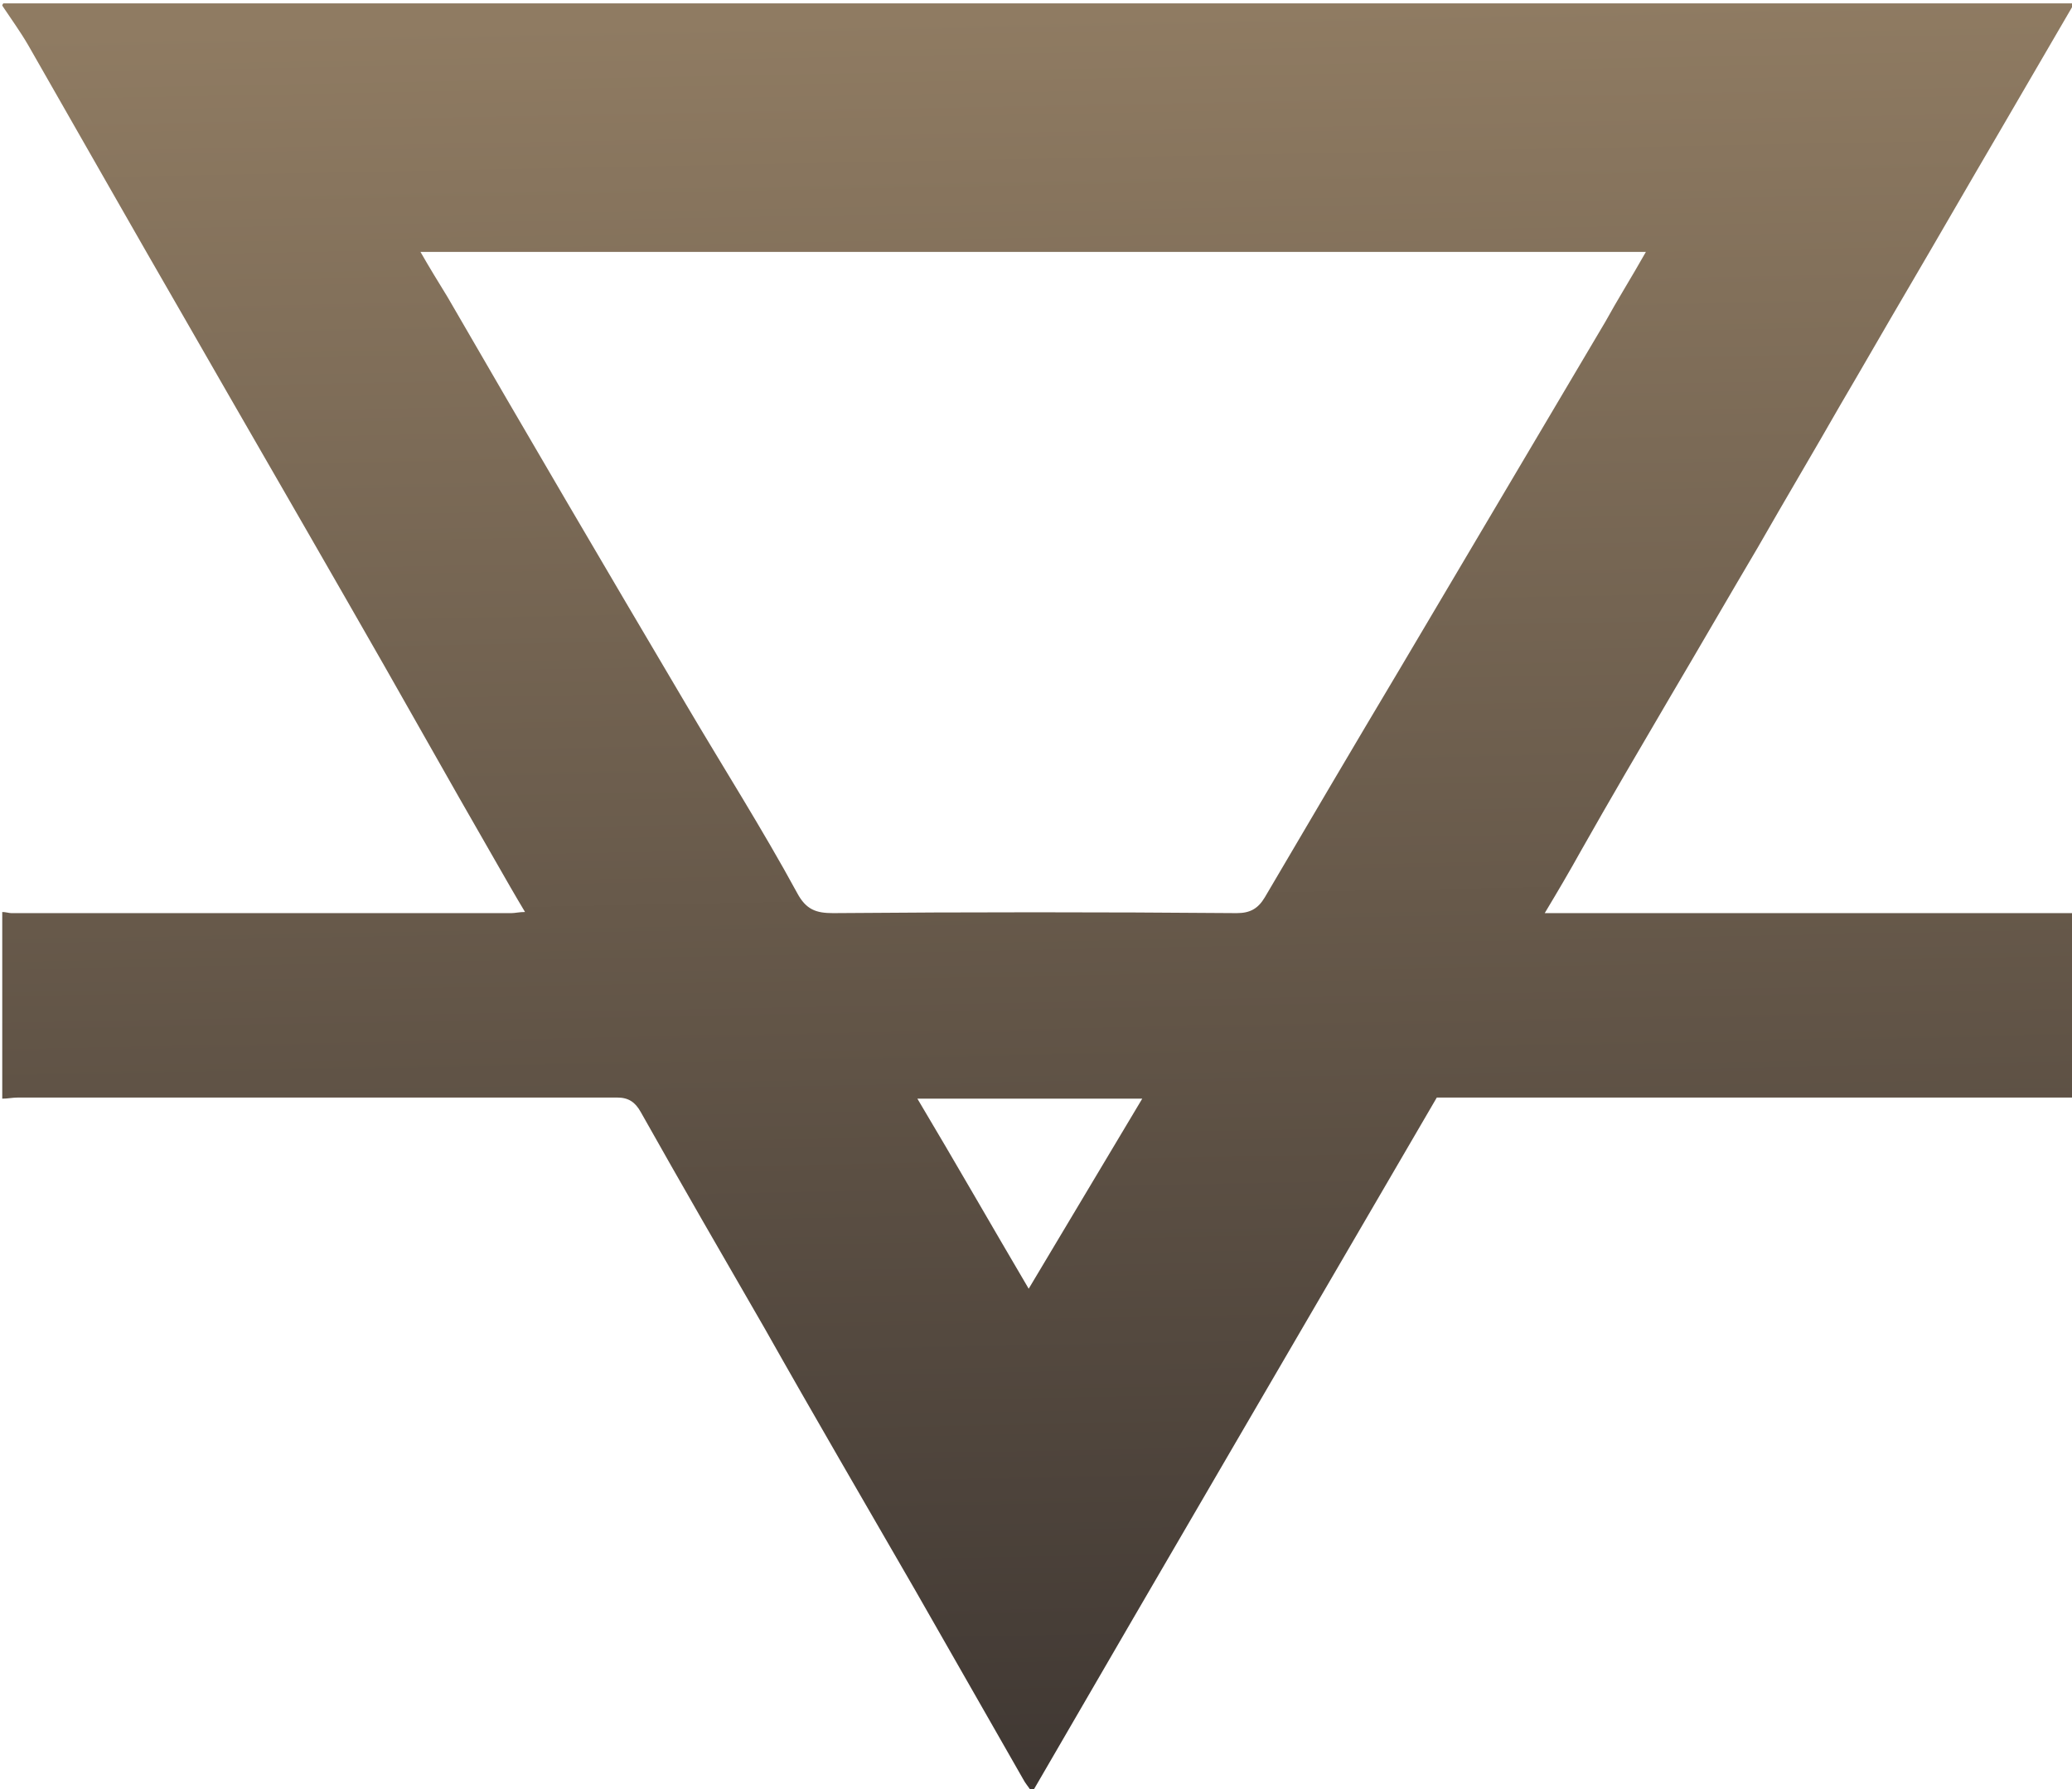<?xml version="1.0" encoding="utf-8"?>
<!-- Generator: Adobe Illustrator 19.2.1, SVG Export Plug-In . SVG Version: 6.00 Build 0)  -->
<svg version="1.1" id="Capa_7_xA0_Imagen_1_" xmlns="http://www.w3.org/2000/svg" xmlns:xlink="http://www.w3.org/1999/xlink"
	 x="0px" y="0px" viewBox="0 0 184.3 159.1" style="enable-background:new 0 0 184.3 159.1;" xml:space="preserve">
<style type="text/css">
	.st0{fill:url(#SVGID_1_);}
</style>
<g>
	<linearGradient id="SVGID_1_" gradientUnits="userSpaceOnUse" x1="91.464" y1="1.224" x2="94.543" y2="158.272">
		<stop  offset="0" style="stop-color:#8F7B62"/>
		<stop  offset="1" style="stop-color:#403833"/>
	</linearGradient>
	<path class="st0" d="M0.2,97.7c0-5.5,0-11,0-16.6c0.3,0,0.6,0.1,0.8,0.1c14.8,0,29.7,0,44.5,0c0.3,0,0.7-0.1,1.2-0.1
		c-0.9-1.5-1.7-2.9-2.5-4.3c-4.5-7.8-8.9-15.7-13.4-23.5c-4.7-8.2-9.4-16.3-14.1-24.5C11.9,20.5,7.2,12.2,2.5,4
		C1.8,2.8,1,1.7,0.2,0.5c0-0.1,0.1-0.2,0.1-0.2c0.3,0,0.6,0,1,0c61.1,0,122.2,0,183.2,0c-2.2,3.8-4.5,7.7-6.7,11.5
		c-2.7,4.6-5.4,9.3-8.1,13.9c-2,3.4-4,6.9-6,10.3c-2.4,4.2-4.9,8.4-7.3,12.6c-2.6,4.4-5.2,8.9-7.8,13.3c-2.7,4.6-5.4,9.2-8,13.8
		c-1,1.8-2,3.5-3.2,5.5c15.9,0,31.5,0,47,0c0,5.5,0,10.9,0,16.4c-18.9,0-37.8,0-56.6,0c-12,20.6-24,41.1-36,61.8
		c-0.3-0.5-0.6-0.8-0.8-1.2c-3.2-5.6-6.4-11.2-9.6-16.8c-4.5-7.8-9-15.5-13.4-23.3c-3.7-6.4-7.4-12.8-11-19.2
		c-0.5-0.9-1.1-1.3-2.1-1.3c-17.8,0-35.5,0-53.3,0C1.1,97.6,0.7,97.7,0.2,97.7z M146.4,22.4c-36.5,0-72.7,0-109,0
		c0.8,1.4,1.6,2.7,2.4,4C46.8,38.5,53.9,50.6,61,62.6c3.3,5.6,6.8,11.1,9.9,16.8c0.8,1.5,1.7,1.8,3.2,1.8c12-0.1,23.9-0.1,35.9,0
		c1.2,0,1.9-0.4,2.5-1.4c4-6.8,8-13.6,12-20.3c6.1-10.3,12.2-20.6,18.3-30.9C143.9,26.6,145.1,24.7,146.4,22.4z M81.6,97.7
		c3.4,5.7,6.6,11.3,9.9,16.9c3.4-5.7,6.7-11.2,10.1-16.9C94.9,97.7,88.4,97.7,81.6,97.7z"/>
</g>
</svg>
